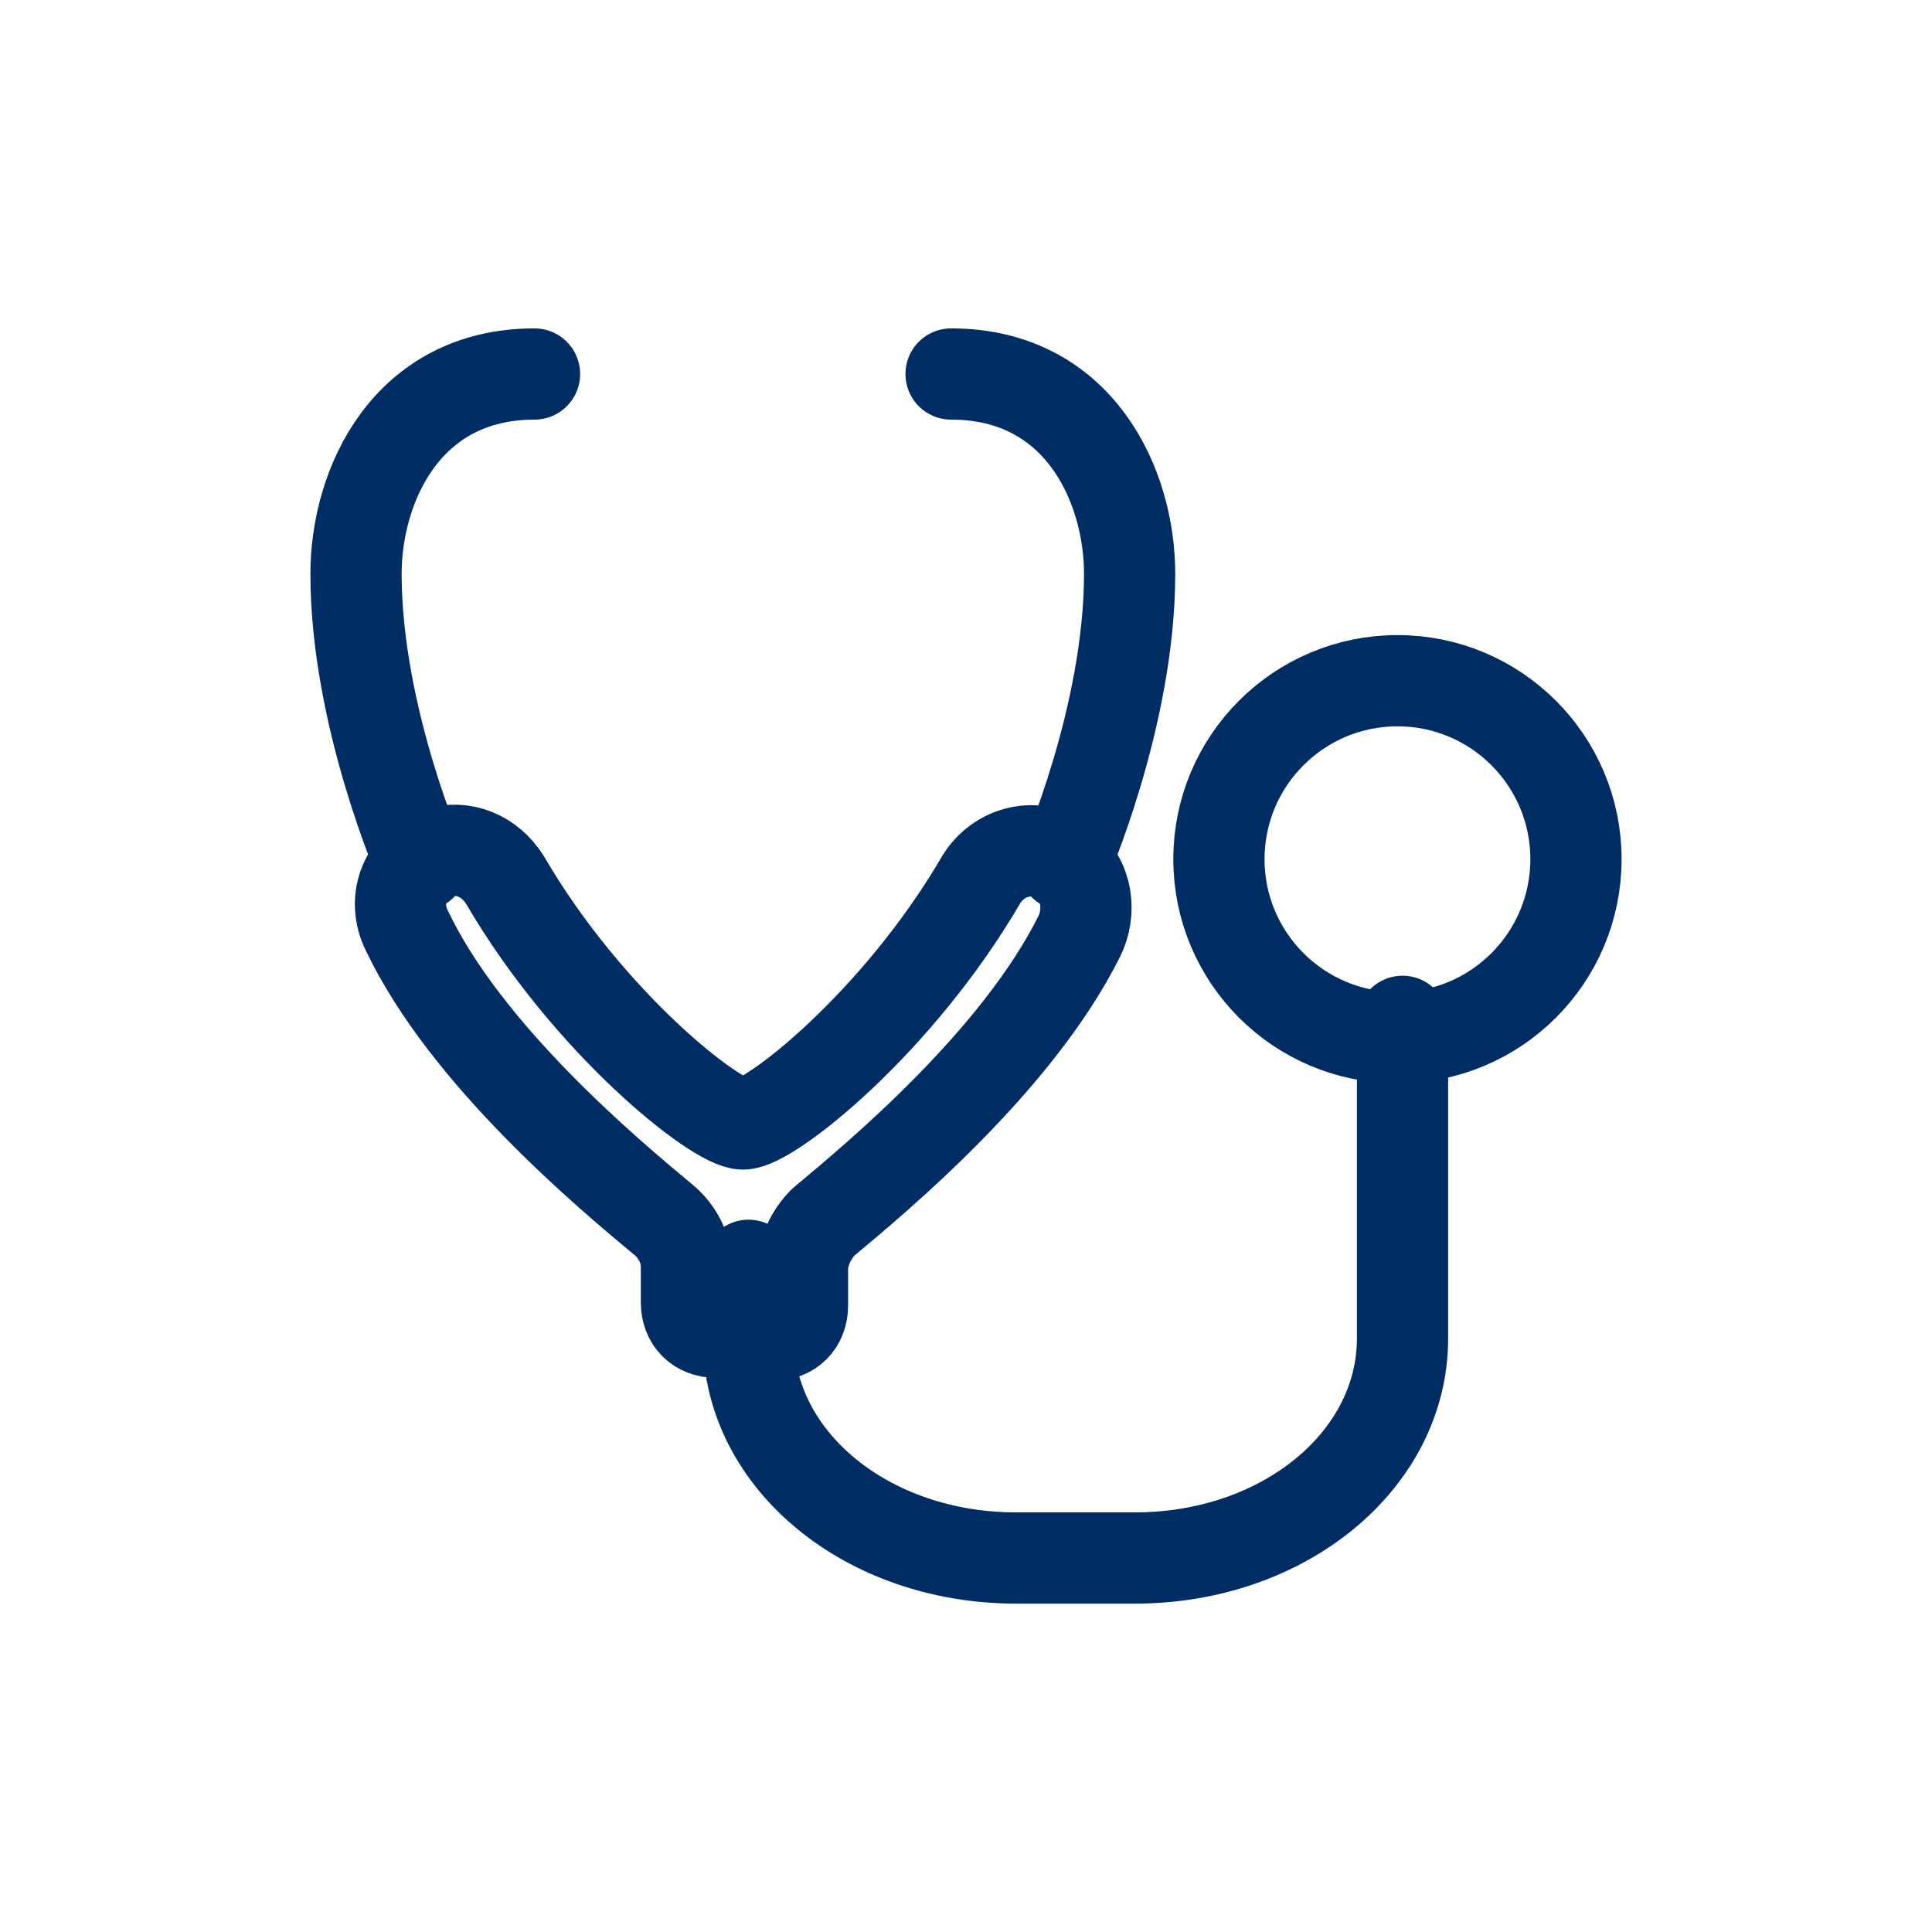 <svg width="36" height="36" viewBox="0 0 36 36" fill="none" xmlns="http://www.w3.org/2000/svg">
<path d="M13.947 23.577V24.94C13.947 27.213 16.163 29.031 18.933 29.031H21.148C23.918 29.031 26.134 27.213 26.134 24.94V19.031" stroke="#002D63" stroke-width="1.7" stroke-miterlimit="10" stroke-linecap="round" stroke-linejoin="round"/>
<path d="M26.04 19.336C27.876 19.336 29.366 17.847 29.366 16.01C29.366 14.173 27.876 12.684 26.04 12.684C24.203 12.684 22.713 14.173 22.713 16.01C22.713 17.847 24.203 19.336 26.04 19.336Z" stroke="#002D63" stroke-width="1.7" stroke-miterlimit="10" stroke-linecap="round" stroke-linejoin="round"/>
<path d="M14.399 24.879C14.732 24.879 14.953 24.658 14.953 24.325V23.66C14.953 23.327 15.12 22.995 15.341 22.773C16.339 21.941 18.945 19.779 20.109 17.451C20.331 17.008 20.275 16.398 19.832 16.065C19.333 15.677 18.612 15.844 18.279 16.398C16.727 19.059 14.344 20.944 13.845 20.944C13.346 20.944 10.962 19.059 9.41 16.398C9.133 15.954 8.634 15.733 8.135 15.899C7.525 16.121 7.303 16.786 7.581 17.34C8.689 19.669 11.35 21.886 12.348 22.717C12.625 22.939 12.791 23.272 12.791 23.604V24.27C12.791 24.602 13.013 24.824 13.346 24.824H14.399V24.879Z" stroke="#002D63" stroke-width="1.7" stroke-miterlimit="10" stroke-linecap="round" stroke-linejoin="round"/>
<path d="M19.829 16.12C19.829 16.12 21.049 13.354 21.049 10.693C21.049 9.044 20.106 6.969 17.722 6.969" stroke="#002D63" stroke-width="1.7" stroke-miterlimit="10" stroke-linecap="round" stroke-linejoin="round"/>
<path d="M7.854 16.12C7.854 16.12 6.634 13.354 6.634 10.693C6.634 9.044 7.577 6.969 9.96 6.969" stroke="#002D63" stroke-width="1.7" stroke-miterlimit="10" stroke-linecap="round" stroke-linejoin="round"/>
</svg>
